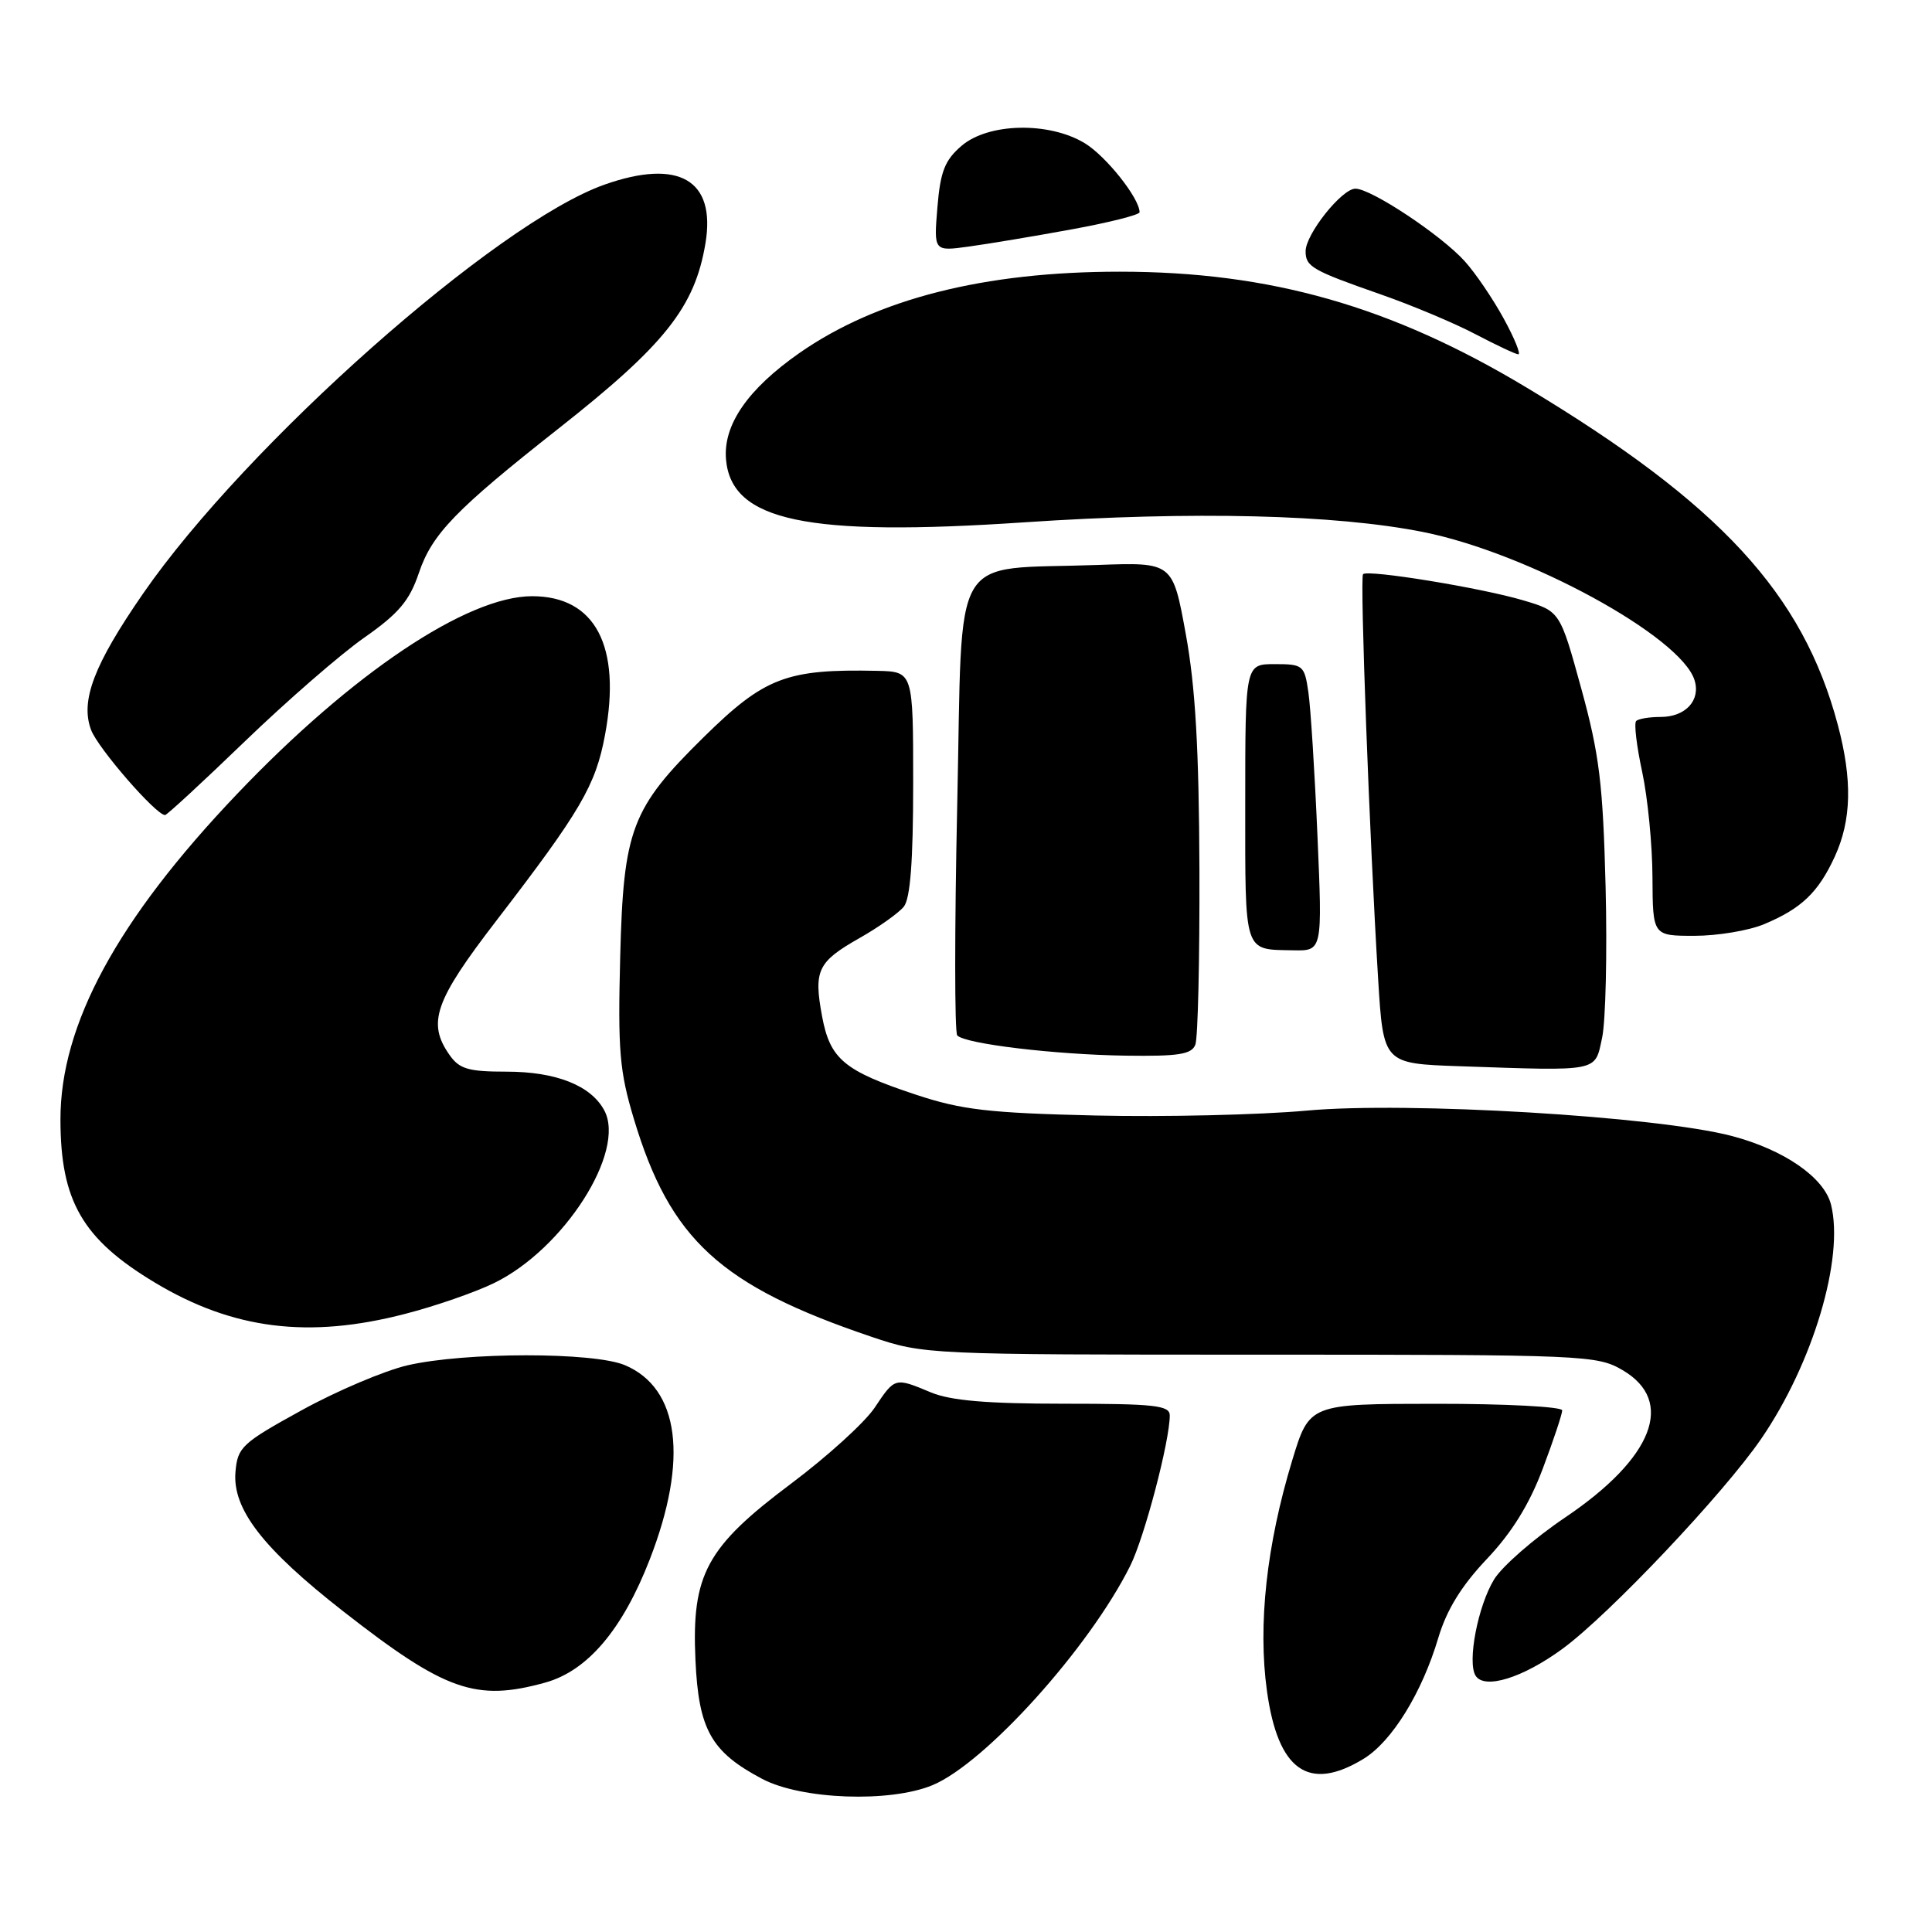 <?xml version="1.0" encoding="UTF-8" standalone="no"?>
<!DOCTYPE svg PUBLIC "-//W3C//DTD SVG 1.1//EN" "http://www.w3.org/Graphics/SVG/1.1/DTD/svg11.dtd" >
<svg xmlns="http://www.w3.org/2000/svg" xmlns:xlink="http://www.w3.org/1999/xlink" version="1.1" viewBox="0 0 256 256">
 <g >
 <path fill="currentColor"
d=" M 123.57 236.54 C 130.58 233.61 144.33 218.36 149.75 207.50 C 151.64 203.73 155.00 190.95 155.00 187.55 C 155.00 186.22 152.99 186.00 140.97 186.00 C 130.76 186.00 125.96 185.59 123.35 184.50 C 118.55 182.50 118.60 182.48 115.88 186.55 C 114.57 188.50 109.59 193.02 104.81 196.60 C 93.60 205.00 91.63 208.62 92.15 219.96 C 92.57 229.19 94.22 232.13 100.99 235.71 C 106.19 238.46 117.93 238.89 123.57 236.54 Z  M 180.67 233.06 C 184.44 230.76 188.42 224.31 190.59 217.00 C 191.69 213.32 193.64 210.14 197.00 206.59 C 200.32 203.09 202.65 199.33 204.42 194.62 C 205.84 190.85 207.00 187.37 207.00 186.88 C 207.00 186.40 199.46 186.00 190.25 186.01 C 173.50 186.02 173.50 186.02 171.23 193.49 C 167.82 204.72 166.66 215.30 167.88 224.08 C 169.34 234.62 173.41 237.48 180.67 233.06 Z  M 72.25 222.95 C 77.86 221.39 82.49 215.93 86.10 206.62 C 91.25 193.36 90.04 183.95 82.80 180.89 C 78.64 179.14 61.62 179.15 54.00 180.91 C 50.98 181.61 44.67 184.28 40.00 186.85 C 32.04 191.23 31.48 191.75 31.20 195.05 C 30.79 199.97 34.84 205.20 45.52 213.54 C 59.00 224.07 63.06 225.50 72.25 222.95 Z  M 207.06 218.46 C 213.24 213.92 228.36 197.94 233.36 190.66 C 240.23 180.65 244.39 166.69 242.62 159.62 C 241.72 156.02 236.39 152.34 229.46 150.52 C 219.51 147.91 186.48 145.94 173.17 147.16 C 166.90 147.73 154.29 148.02 145.14 147.81 C 130.99 147.48 127.43 147.06 121.36 145.05 C 111.84 141.89 109.99 140.35 108.93 134.67 C 107.80 128.58 108.33 127.46 113.87 124.31 C 116.42 122.87 119.06 120.99 119.75 120.15 C 120.62 119.08 121.00 114.17 121.00 103.81 C 121.00 89.00 121.00 89.00 116.25 88.89 C 104.22 88.63 101.31 89.74 93.23 97.69 C 83.66 107.11 82.61 109.88 82.18 126.76 C 81.86 139.19 82.09 141.95 83.99 148.26 C 88.80 164.27 95.45 170.36 115.50 177.14 C 122.44 179.48 122.85 179.50 167.00 179.50 C 210.06 179.50 211.61 179.57 215.00 181.55 C 222.00 185.65 219.08 193.18 207.44 201.04 C 203.28 203.84 199.03 207.55 197.97 209.29 C 195.83 212.80 194.40 220.23 195.52 222.03 C 196.68 223.91 201.77 222.34 207.06 218.46 Z  M 53.70 174.09 C 57.67 173.07 62.94 171.24 65.43 170.03 C 74.71 165.54 82.99 152.58 80.07 147.13 C 78.30 143.83 73.68 142.00 67.11 142.00 C 62.05 142.00 60.87 141.65 59.56 139.78 C 56.58 135.53 57.59 132.63 65.75 122.02 C 76.95 107.45 78.92 104.09 80.17 97.37 C 82.36 85.61 78.88 79.00 70.51 79.00 C 61.90 79.00 46.64 89.22 31.41 105.21 C 15.54 121.86 7.99 135.77 8.01 148.36 C 8.02 159.14 10.93 164.18 20.49 169.93 C 30.84 176.16 40.90 177.42 53.70 174.09 Z  M 212.29 137.50 C 212.76 135.30 212.97 126.30 212.75 117.50 C 212.40 103.86 211.93 99.99 209.53 91.25 C 206.71 80.99 206.71 80.99 201.84 79.55 C 196.31 77.90 181.22 75.44 180.61 76.08 C 180.18 76.53 181.47 111.19 182.61 129.72 C 183.30 140.93 183.30 140.93 193.40 141.28 C 212.11 141.92 211.30 142.08 212.29 137.50 Z  M 158.39 138.42 C 158.73 137.55 158.97 127.09 158.93 115.17 C 158.87 99.20 158.40 91.00 157.12 84.00 C 155.39 74.50 155.39 74.50 145.44 74.86 C 125.63 75.58 127.59 72.24 126.84 106.52 C 126.48 123.01 126.48 136.81 126.84 137.20 C 127.89 138.32 139.76 139.74 149.14 139.88 C 156.18 139.98 157.90 139.71 158.39 138.42 Z  M 174.57 110.75 C 174.21 102.36 173.67 93.81 173.37 91.75 C 172.85 88.15 172.67 88.00 168.91 88.00 C 165.00 88.00 165.00 88.00 165.00 106.42 C 165.00 126.58 164.74 125.79 171.36 125.92 C 175.23 126.00 175.23 126.00 174.57 110.75 Z  M 233.75 122.46 C 238.70 120.39 240.93 118.26 243.12 113.50 C 245.34 108.66 245.46 103.33 243.52 96.05 C 238.90 78.67 227.91 66.75 202.29 51.36 C 184.34 40.57 168.30 36.00 148.37 36.00 C 130.36 36.00 116.22 39.60 105.92 46.78 C 99.07 51.57 95.81 56.30 96.20 60.87 C 96.91 69.05 106.88 71.15 135.73 69.21 C 158.07 67.71 176.96 68.17 188.60 70.50 C 202.42 73.26 222.70 84.33 224.53 90.11 C 225.38 92.79 223.35 95.00 220.04 95.00 C 218.55 95.00 217.09 95.24 216.80 95.54 C 216.50 95.83 216.86 98.87 217.60 102.29 C 218.33 105.70 218.95 111.99 218.96 116.25 C 219.00 124.00 219.00 124.00 224.53 124.00 C 227.57 124.00 231.72 123.31 233.75 122.46 Z  M 32.43 98.25 C 37.99 92.89 45.11 86.70 48.25 84.50 C 52.84 81.29 54.26 79.60 55.50 75.93 C 57.24 70.76 60.37 67.53 74.04 56.76 C 88.12 45.67 92.07 40.69 93.48 32.22 C 94.87 23.84 89.95 20.99 80.11 24.46 C 65.77 29.52 32.61 58.91 18.96 78.65 C 12.44 88.08 10.62 92.86 12.07 96.72 C 12.99 99.16 20.67 108.00 21.87 108.00 C 22.12 108.00 26.87 103.61 32.43 98.25 Z  M 199.27 42.25 C 197.85 39.64 195.52 36.20 194.09 34.62 C 190.98 31.16 181.69 25.00 179.60 25.00 C 177.80 25.00 173.00 31.03 173.00 33.29 C 173.00 35.34 173.86 35.83 182.96 39.01 C 187.11 40.46 192.75 42.83 195.50 44.28 C 198.25 45.72 200.81 46.93 201.18 46.95 C 201.55 46.98 200.70 44.86 199.27 42.25 Z  M 142.01 30.39 C 146.95 29.49 151.00 28.47 151.00 28.12 C 150.99 26.27 146.58 20.72 143.76 18.99 C 139.01 16.10 130.96 16.27 127.40 19.33 C 125.19 21.23 124.60 22.73 124.21 27.49 C 123.73 33.31 123.73 33.31 128.37 32.67 C 130.93 32.32 137.06 31.30 142.01 30.39 Z "/>
</g>
</svg>